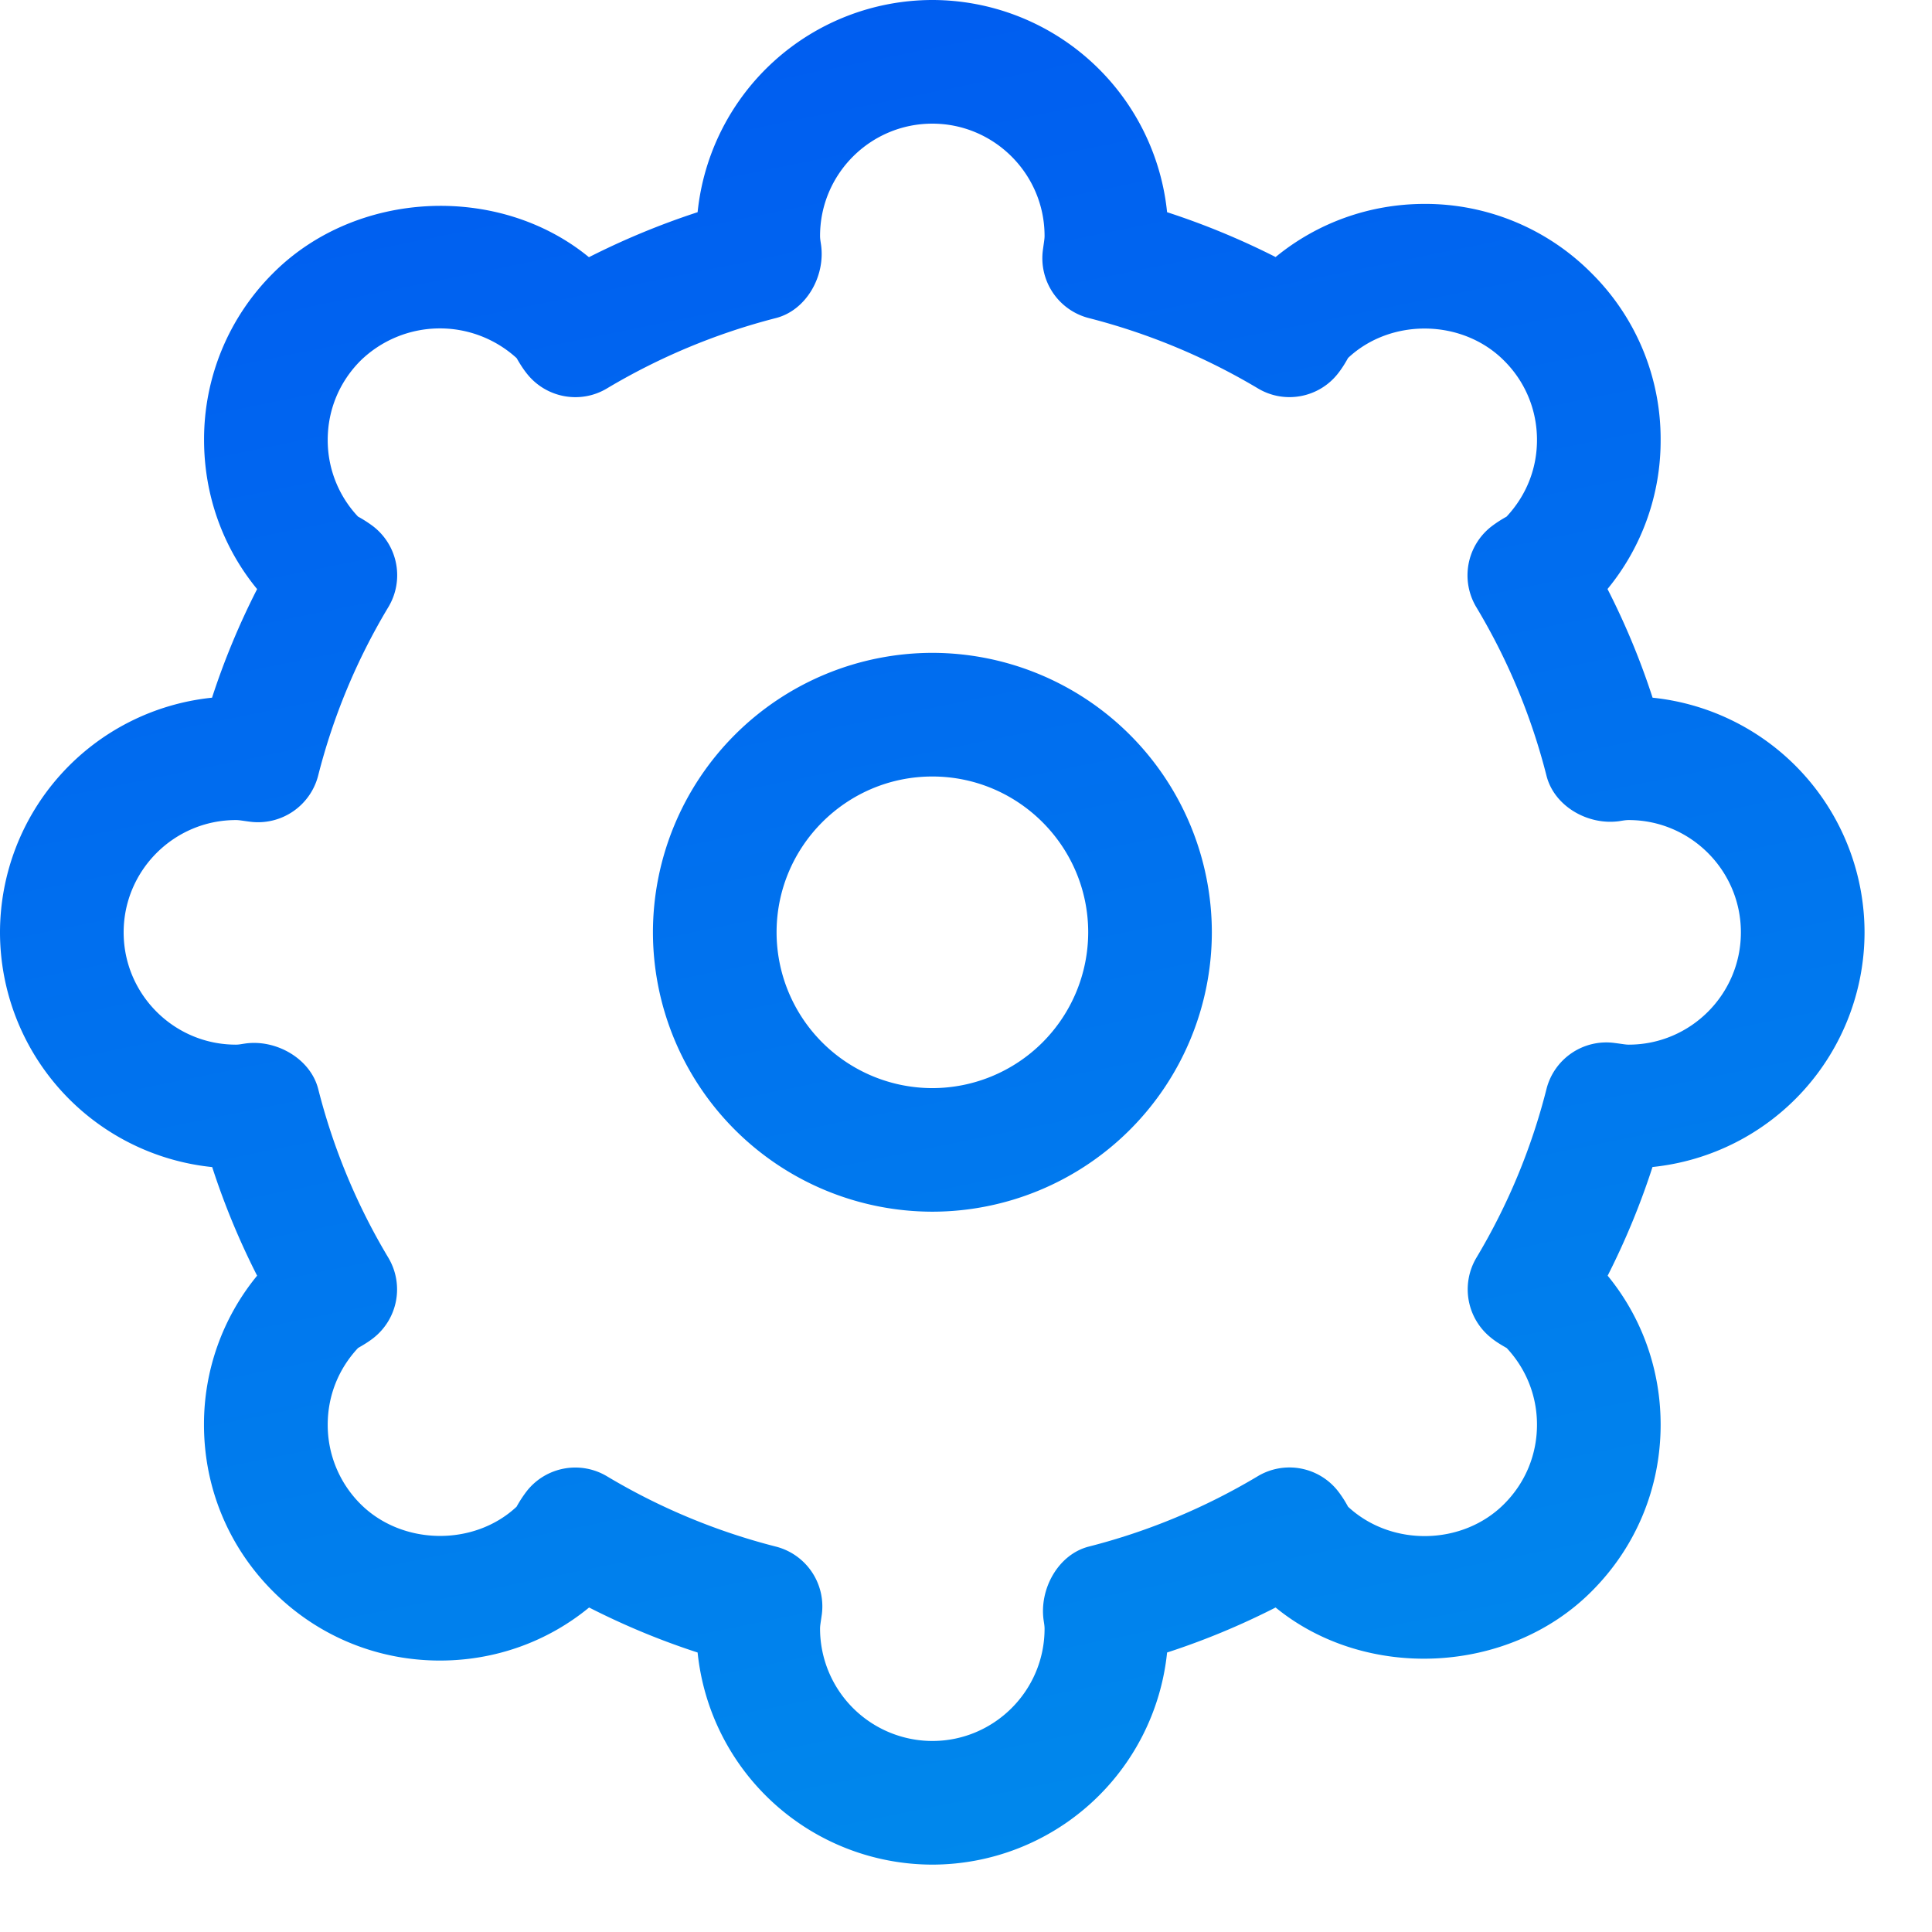 <svg xmlns="http://www.w3.org/2000/svg" width="24" height="24" viewBox="0 0 24 24">
    <defs>
        <linearGradient id="a" x1="73.798%" x2="50%" y1="100%" y2="-17.056%">
            <stop offset="0%" stop-color="#008AEC"/>
            <stop offset="100%" stop-color="#0056F1"/>
        </linearGradient>
    </defs>
    <path fill="url(#a)" fill-rule="evenodd" d="M29.211 21.528a7.807 7.807 0 0 1-.87 2.095.769.769 0 0 0 .182.996c.055.045.115.082.194.127.242.259.376.595.376.952 0 .373-.145.723-.409.986-.513.514-1.397.535-1.938.033a1.395 1.395 0 0 0-.119-.186.766.766 0 0 0-1.004-.192c-.653.39-1.359.685-2.097.873-.38.097-.616.525-.562.913.005.035.012.07.012.107 0 .77-.626 1.395-1.394 1.395a1.397 1.397 0 0 1-1.395-1.395c0-.037.007-.072.022-.177a.767.767 0 0 0-.572-.843 7.882 7.882 0 0 1-2.097-.873.767.767 0 0 0-.993.18 1.557 1.557 0 0 0-.13.198c-.53.496-1.422.482-1.938-.033a1.387 1.387 0 0 1-.408-.986c0-.355.131-.69.377-.953.065-.037.13-.076.19-.123a.768.768 0 0 0 .185-1 7.807 7.807 0 0 1-.87-2.094c-.097-.38-.528-.622-.913-.564-.036.005-.071.013-.109.013-.77 0-1.395-.626-1.395-1.395s.626-1.395 1.395-1.395c.04 0 .078.008.178.021a.771.771 0 0 0 .843-.572 7.78 7.78 0 0 1 .872-2.094.768.768 0 0 0-.19-1.005 1.55 1.55 0 0 0-.187-.12 1.384 1.384 0 0 1-.376-.952c0-.373.145-.722.409-.986a1.414 1.414 0 0 1 1.938-.03c.039.068.08.134.13.196.24.3.664.377.992.18a7.96 7.96 0 0 1 2.099-.874c.38-.098.616-.524.56-.912-.005-.035-.012-.07-.012-.108 0-.77.626-1.395 1.395-1.395.768 0 1.394.626 1.394 1.395 0 .038-.007.073-.021.176a.768.768 0 0 0 .57.844 7.96 7.96 0 0 1 2.1.873c.33.199.76.12.998-.187.042-.054.08-.112.123-.19.53-.498 1.42-.488 1.939.034.263.262.408.612.408.984 0 .354-.13.687-.378.953a1.537 1.537 0 0 0-.188.122.769.769 0 0 0-.188 1.002 7.78 7.78 0 0 1 .872 2.094c.096.38.514.618.902.565.04-.006.079-.014.119-.014.768 0 1.394.626 1.394 1.395 0 .77-.626 1.395-1.394 1.395-.038 0-.074-.008-.177-.021a.767.767 0 0 0-.844.572zm1.318-4.861a9.208 9.208 0 0 0-.56-1.35 2.9 2.9 0 0 0 .66-1.852 2.9 2.9 0 0 0-.857-2.07 2.909 2.909 0 0 0-2.073-.862c-.686 0-1.335.235-1.853.66a9.457 9.457 0 0 0-1.348-.557A2.935 2.935 0 0 0 21.582 8a2.935 2.935 0 0 0-2.916 2.636c-.465.152-.916.339-1.35.559-1.119-.918-2.889-.839-3.923.198a2.909 2.909 0 0 0-.858 2.072c0 .686.234 1.336.659 1.853a9.271 9.271 0 0 0-.56 1.349A2.934 2.934 0 0 0 10 19.582a2.935 2.935 0 0 0 2.636 2.916c.15.463.337.915.558 1.349a2.907 2.907 0 0 0-.66 1.851c0 .784.306 1.52.859 2.072.553.553 1.289.858 2.072.858.686 0 1.336-.234 1.853-.659.434.221.885.409 1.348.559a2.935 2.935 0 0 0 2.916 2.635 2.935 2.935 0 0 0 2.916-2.635c.463-.15.914-.338 1.348-.559 1.12.916 2.89.836 3.923-.198.555-.553.86-1.289.86-2.073 0-.685-.234-1.334-.658-1.851.22-.434.407-.886.557-1.35a2.934 2.934 0 0 0 2.634-2.915 2.934 2.934 0 0 0-2.633-2.915zm-10.882 2.915c0-1.068.868-1.936 1.935-1.936 1.067 0 1.936.868 1.936 1.936a1.938 1.938 0 0 1-1.936 1.935 1.937 1.937 0 0 1-1.935-1.935zm-1.536 0a3.475 3.475 0 0 0 3.47 3.47 3.475 3.475 0 0 0 3.473-3.47 3.476 3.476 0 0 0-3.472-3.472 3.475 3.475 0 0 0-3.471 3.472z" transform="translate(-10 -8)"/>
</svg>

